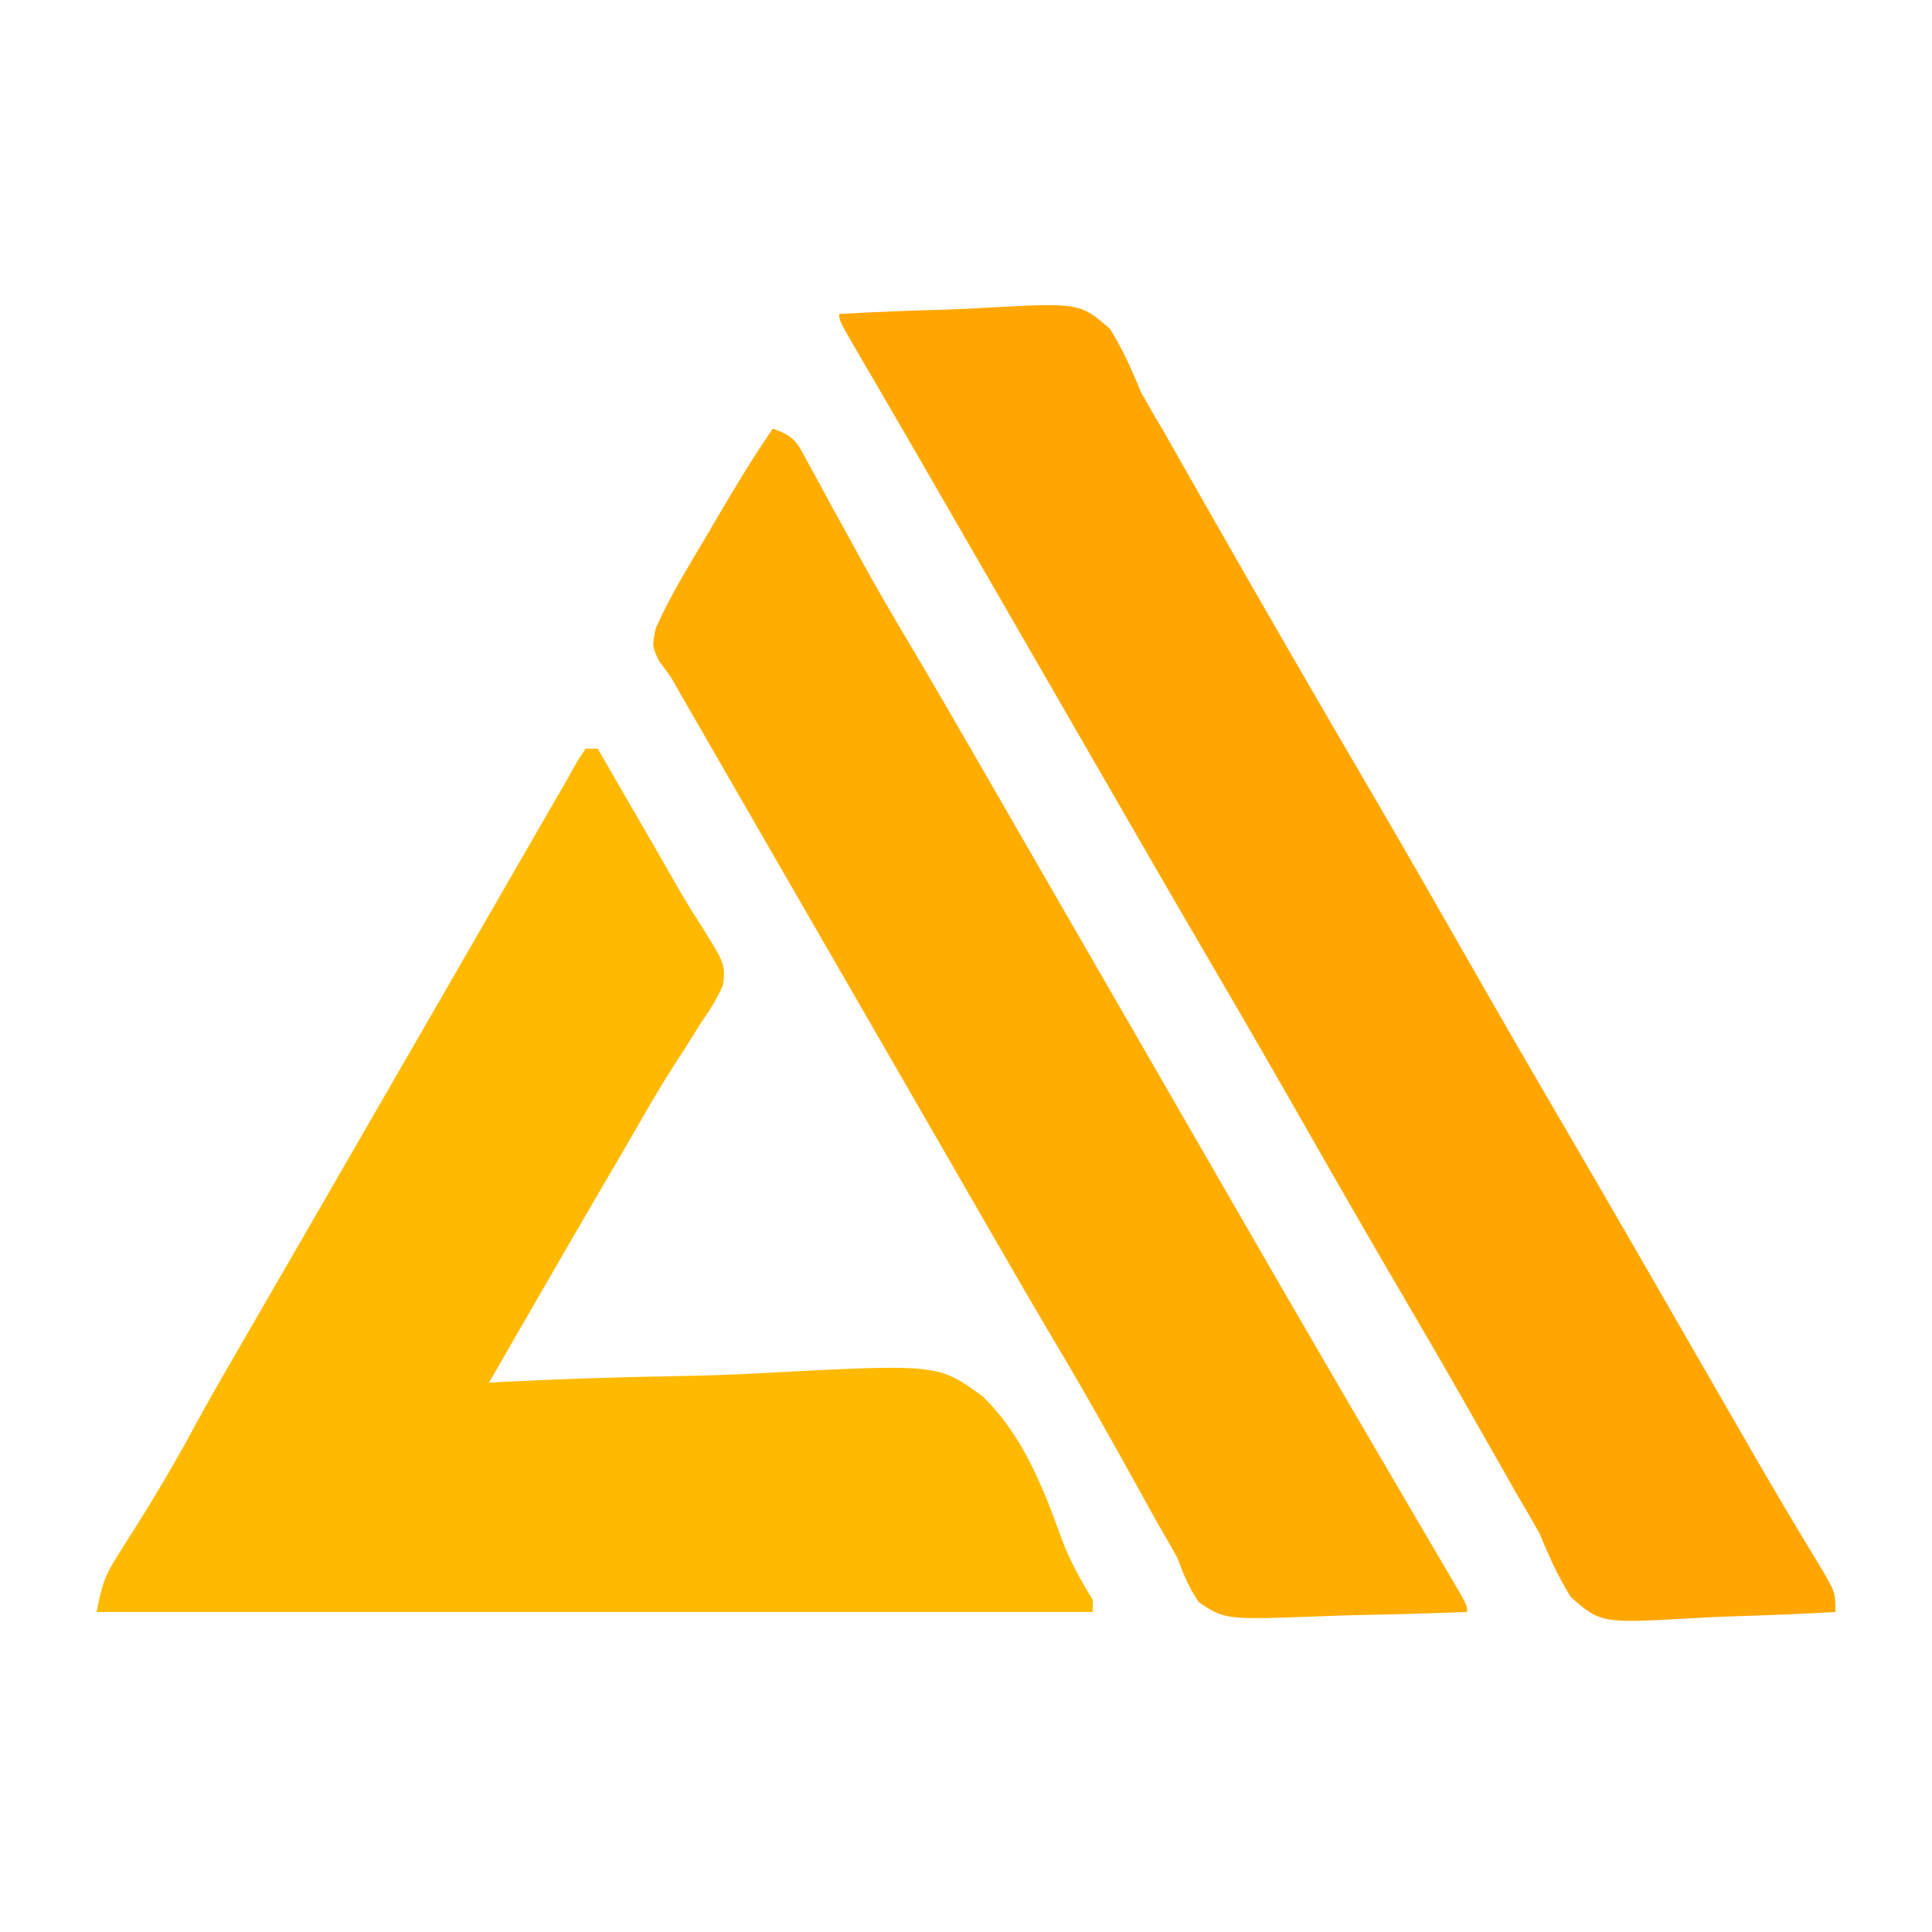 <?xml version="1.0" encoding="UTF-8"?>
<svg version="1.1" xmlns="http://www.w3.org/2000/svg" width="320" height="320">
<path d="M0 0 C0.66 0 1.32 0 2 0 C4.028 3.5 6.054 7.002 8.079 10.504 C8.765 11.69 9.452 12.876 10.139 14.062 C11.8 16.93 13.452 19.802 15.084 22.687 C16.324 24.83 17.614 26.946 18.963 29.022 C23.147 35.717 23.147 35.717 22.752 39.155 C21.799 41.383 20.643 43.204 19.25 45.188 C18.269 46.754 17.289 48.32 16.309 49.887 C15.5 51.125 15.5 51.125 14.675 52.388 C12.373 55.978 10.252 59.662 8.126 63.359 C6.409 66.333 4.678 69.297 2.94 72.259 C-1.055 79.083 -5.009 85.93 -8.957 92.781 C-9.646 93.977 -10.336 95.173 -11.025 96.368 C-12.684 99.245 -14.342 102.123 -16 105 C-14.55 104.926 -14.55 104.926 -13.071 104.85 C-3.894 104.397 5.277 104.097 14.463 103.94 C19.186 103.855 23.896 103.719 28.613 103.46 C58.343 101.881 58.343 101.881 65.727 107.257 C72.35 113.626 75.787 122.349 78.831 130.841 C80.197 134.532 81.978 137.641 84 141 C84 141.66 84 142.32 84 143 C29.55 143 -24.9 143 -81 143 C-80.177 138.885 -79.795 137.251 -77.707 133.961 C-77.008 132.841 -77.008 132.841 -76.295 131.699 C-75.561 130.549 -75.561 130.549 -74.812 129.375 C-71.187 123.636 -67.781 117.843 -64.561 111.866 C-61.822 106.836 -58.935 101.892 -56.062 96.938 C-55.07 95.221 -54.077 93.505 -53.085 91.788 C-52.064 90.023 -51.042 88.257 -50.02 86.492 C-46.841 80.998 -43.671 75.499 -40.5 70 C-39.25 67.833 -38 65.667 -36.75 63.5 C-35.822 61.891 -35.822 61.891 -34.875 60.25 C-33 57 -31.125 53.75 -29.25 50.5 C-28.63 49.426 -28.011 48.352 -27.372 47.245 C-26.132 45.095 -24.892 42.946 -23.651 40.796 C-20.726 35.727 -17.802 30.657 -14.88 25.587 C-13.502 23.196 -12.124 20.805 -10.745 18.414 C-9.775 16.73 -8.804 15.046 -7.834 13.361 C-7.244 12.338 -6.654 11.316 -6.047 10.262 C-5.53 9.364 -5.012 8.467 -4.479 7.542 C-3.991 6.703 -3.503 5.864 -3 5 C-2.483 4.066 -1.967 3.133 -1.435 2.171 C-0.961 1.455 -0.488 0.738 0 0 Z " fill="#FFBA00" transform="translate(97,124)"/>
<path d="M0 0 C5.834 -0.323 11.664 -0.558 17.505 -0.714 C19.488 -0.779 21.471 -0.868 23.452 -0.981 C39.825 -1.89 39.825 -1.89 44.863 2.488 C46.979 5.9 48.492 9.283 50 13 C51.22 15.178 52.471 17.339 53.754 19.48 C55.025 21.715 56.295 23.951 57.562 26.188 C58.966 28.656 60.372 31.123 61.777 33.59 C62.13 34.21 62.483 34.829 62.846 35.468 C66.418 41.741 70.017 47.998 73.625 54.25 C74.243 55.32 74.86 56.391 75.497 57.493 C79.622 64.633 83.775 71.757 87.938 78.875 C93.359 88.145 98.702 97.458 104.019 106.788 C109.22 115.913 114.48 125.001 119.783 134.067 C124.026 141.322 128.24 148.594 132.438 155.875 C133.057 156.949 133.676 158.023 134.313 159.129 C136.863 163.554 139.412 167.979 141.96 172.404 C143.268 174.675 144.576 176.946 145.885 179.217 C147.155 181.422 148.425 183.626 149.693 185.832 C152.485 190.676 155.291 195.509 158.164 200.305 C158.637 201.097 159.111 201.889 159.598 202.705 C160.462 204.145 161.332 205.583 162.208 207.016 C165 211.67 165 211.67 165 215 C159.308 215.323 153.621 215.558 147.922 215.714 C145.987 215.779 144.053 215.868 142.121 215.981 C126.153 216.89 126.153 216.89 121.17 212.516 C119.054 209.104 117.524 205.712 116 202 C114.767 199.799 113.504 197.615 112.211 195.449 C110.93 193.196 109.652 190.942 108.375 188.688 C106.968 186.211 105.558 183.736 104.148 181.262 C103.798 180.646 103.447 180.03 103.085 179.395 C99.764 173.573 96.388 167.783 93 162 C87.943 153.365 82.954 144.694 78 136 C72.46 126.279 66.866 116.591 61.217 106.933 C55.062 96.409 48.976 85.846 42.891 75.282 C39.763 69.853 36.631 64.427 33.5 59 C29.703 52.418 25.906 45.836 22.109 39.254 C21.469 38.143 20.828 37.033 20.168 35.888 C18.904 33.697 17.64 31.505 16.377 29.313 C13.465 24.263 10.547 19.217 7.613 14.18 C7.095 13.29 6.578 12.399 6.044 11.482 C5.08 9.827 4.115 8.173 3.147 6.52 C0 1.111 0 1.111 0 0 Z " fill="#FFA700" transform="translate(139,52)"/>
<path d="M0 0 C3.834 1.278 4.106 2.475 6.004 5.969 C6.574 7.006 7.145 8.043 7.732 9.111 C8.336 10.229 8.94 11.348 9.562 12.5 C10.835 14.815 12.108 17.128 13.383 19.441 C14.004 20.573 14.626 21.705 15.267 22.872 C17.425 26.767 19.659 30.611 21.938 34.438 C26.074 41.407 30.141 48.415 34.188 55.438 C34.826 56.545 35.464 57.652 36.121 58.793 C37.429 61.063 38.737 63.334 40.044 65.605 C43.193 71.072 46.347 76.536 49.5 82 C50.75 84.167 52 86.333 53.25 88.5 C53.869 89.573 54.487 90.645 55.125 91.75 C60.75 101.5 60.75 101.5 62.625 104.75 C63.874 106.916 65.124 109.081 66.373 111.246 C69.512 116.686 72.65 122.127 75.785 127.57 C81.854 138.103 87.936 148.627 94.062 159.125 C94.908 160.574 94.908 160.574 95.77 162.052 C98.837 167.304 101.911 172.554 104.988 177.801 C105.639 178.911 106.289 180.022 106.959 181.166 C108.216 183.311 109.474 185.456 110.735 187.6 C111.294 188.556 111.853 189.511 112.43 190.496 C112.927 191.344 113.425 192.191 113.937 193.064 C115 195 115 195 115 196 C109.129 196.223 103.26 196.386 97.385 196.494 C95.389 196.54 93.392 196.601 91.397 196.679 C74.962 197.305 74.962 197.305 70.562 194.378 C68.931 191.987 67.999 189.715 67 187 C65.926 185.069 64.826 183.153 63.703 181.25 C62.549 179.168 61.398 177.085 60.25 175 C56.258 167.811 52.26 160.634 48.062 153.562 C43.927 146.592 39.859 139.585 35.812 132.562 C35.174 131.455 34.536 130.348 33.879 129.207 C32.571 126.937 31.263 124.666 29.956 122.395 C26.807 116.928 23.653 111.464 20.5 106 C19.25 103.833 18 101.667 16.75 99.5 C16.131 98.427 15.512 97.355 14.875 96.25 C9.25 86.5 9.25 86.5 7.372 83.245 C6.132 81.095 4.892 78.946 3.651 76.796 C0.726 71.727 -2.198 66.657 -5.12 61.587 C-6.498 59.196 -7.876 56.805 -9.255 54.414 C-10.225 52.73 -11.196 51.046 -12.166 49.361 C-13.051 47.827 -13.051 47.827 -13.953 46.262 C-14.47 45.364 -14.988 44.467 -15.521 43.542 C-16.964 40.954 -16.964 40.954 -18.815 38.546 C-20 36 -20 36 -19.382 33.039 C-18.018 30.039 -16.554 27.215 -14.883 24.375 C-14.276 23.339 -13.669 22.302 -13.043 21.234 C-12.094 19.633 -12.094 19.633 -11.125 18 C-10.5 16.933 -9.875 15.865 -9.23 14.766 C-6.28 9.751 -3.308 4.788 0 0 Z " fill="#FFAD00" transform="translate(128,71)"/>
</svg>
